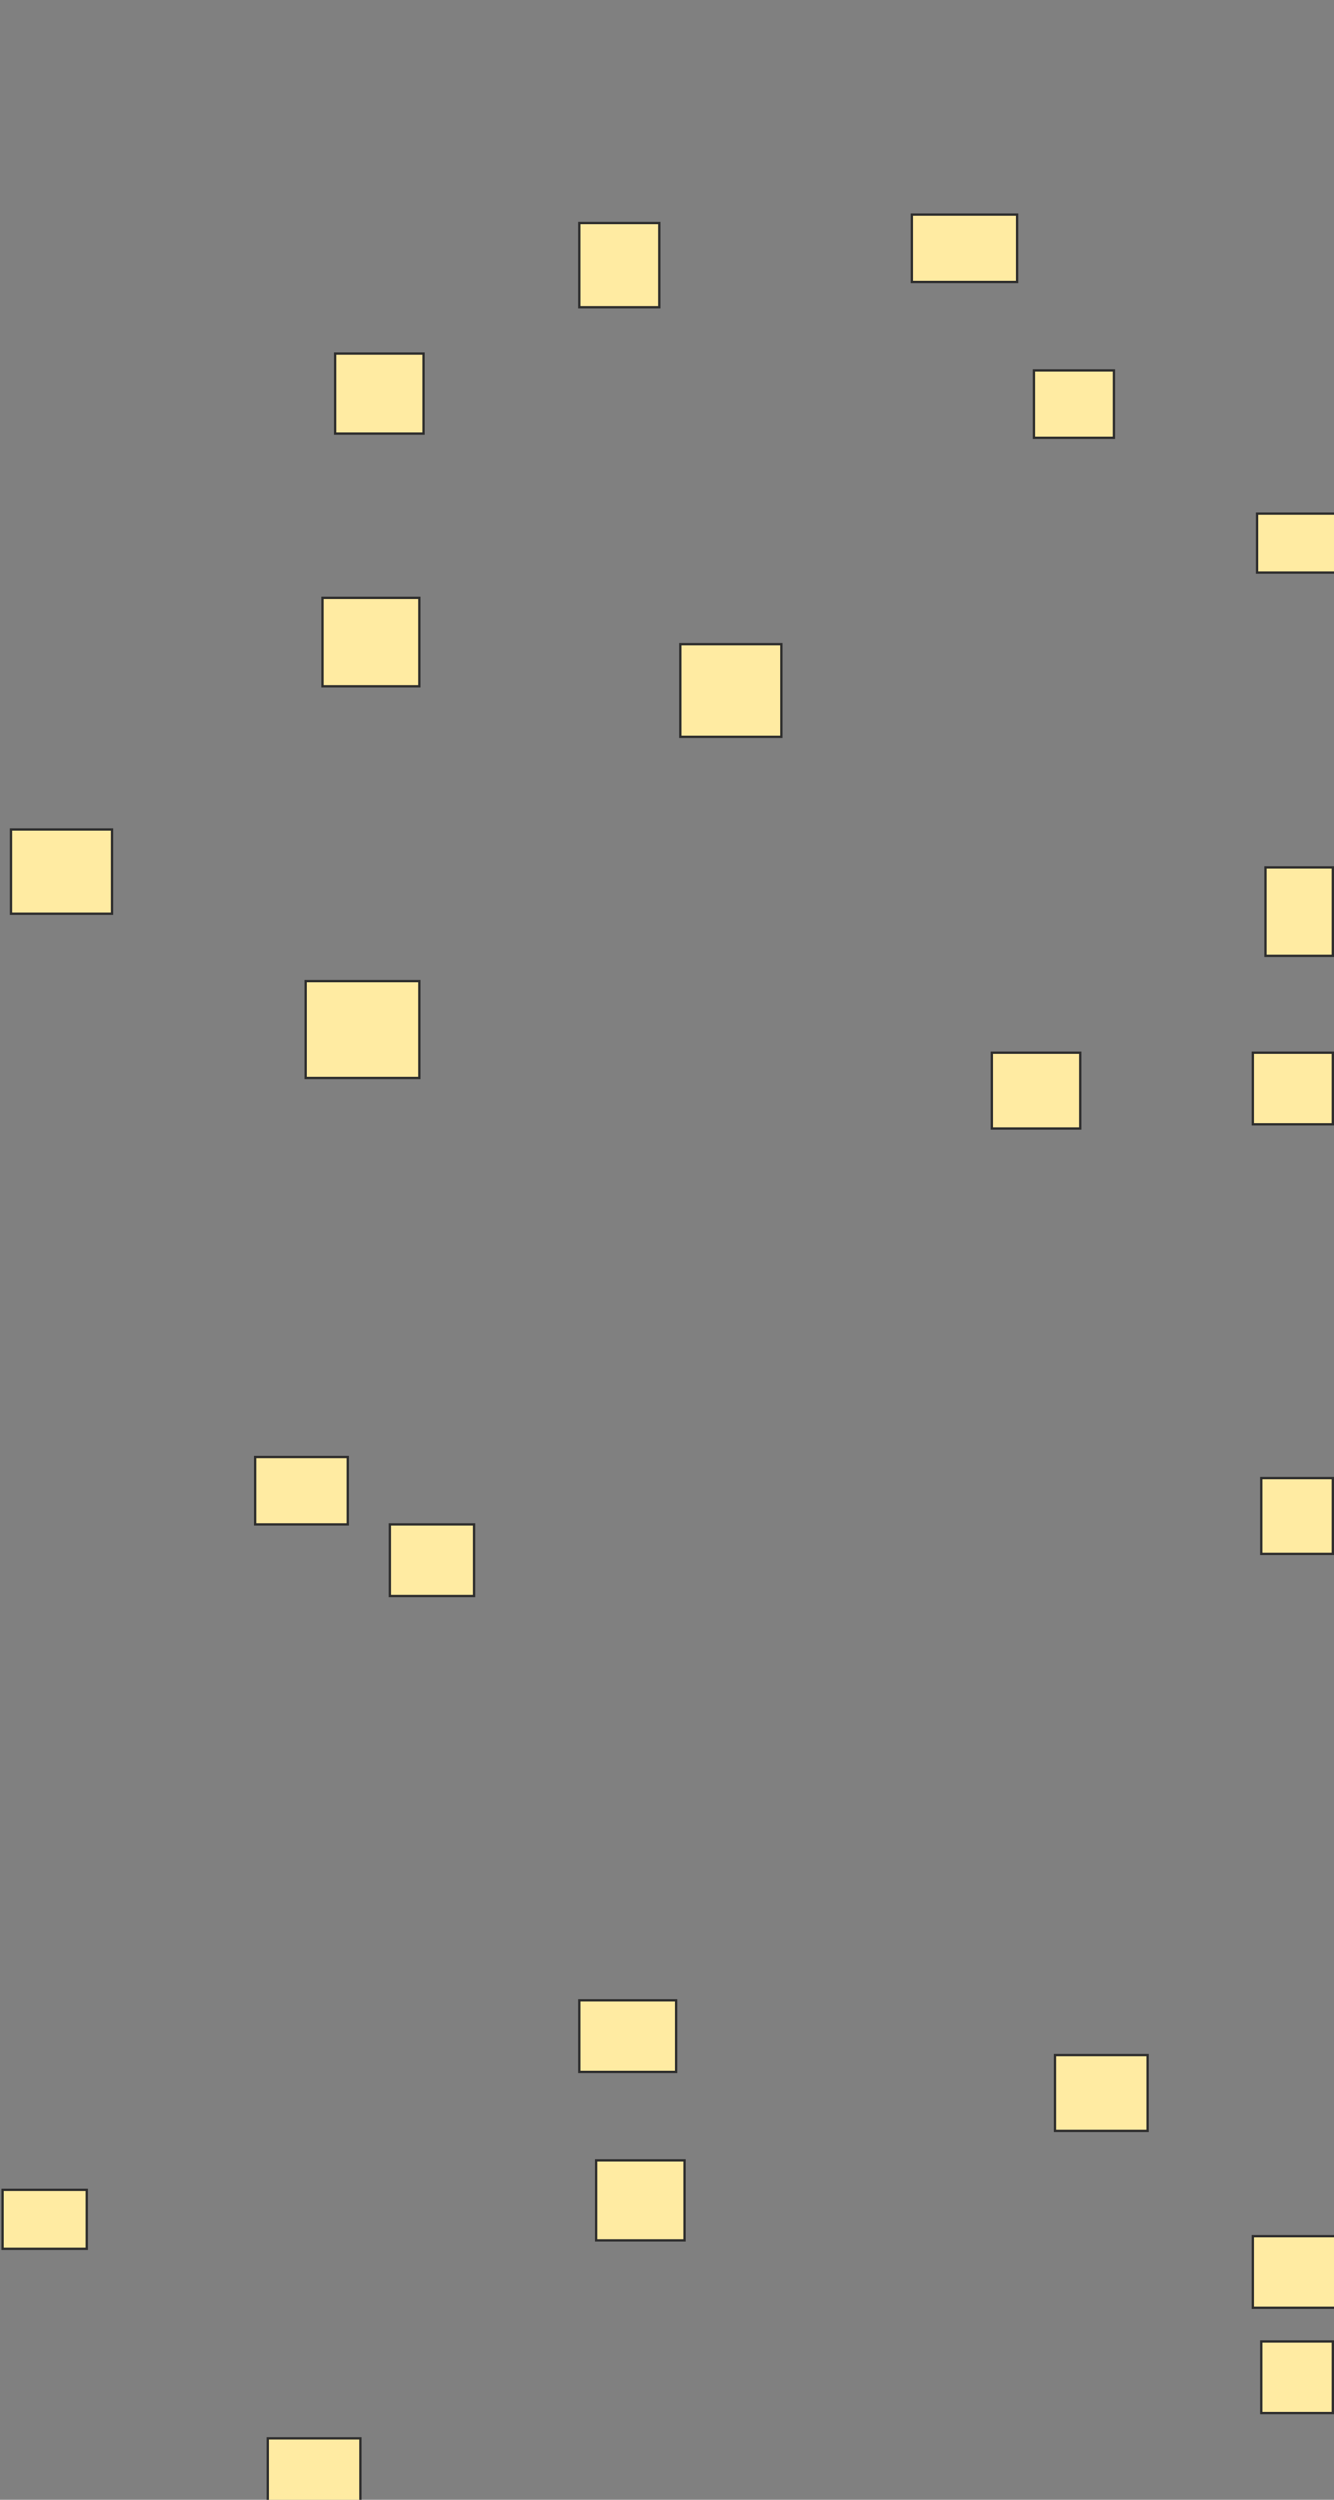 <svg xmlns="http://www.w3.org/2000/svg" width="575" height="1077">
 <rect width="100%" height="100%" fill="#808080" stroke="none"/>
 <!-- Created with Image Occlusion Enhanced -->
 <g>
  <title>Labels</title>
 </g>
 <g>
  <title>Masks</title>
  <rect id="5a057c182abd4c5c923c0dd4415364f5-ao-1" height="34.476" width="38.105" y="152.335" x="144.456" stroke="#2D2D2D" fill="#FFEBA2"/>
  <rect id="5a057c182abd4c5c923c0dd4415364f5-ao-2" height="36.29" width="34.476" y="96.085" x="249.698" stroke="#2D2D2D" fill="#FFEBA2"/>
  <rect id="5a057c182abd4c5c923c0dd4415364f5-ao-3" height="29.032" width="45.363" y="92.456" x="393.044" stroke="#2D2D2D" fill="#FFEBA2"/>
  <rect id="5a057c182abd4c5c923c0dd4415364f5-ao-4" height="29.032" width="34.476" y="159.593" x="445.665" stroke="#2D2D2D" fill="#FFEBA2"/>
  <rect id="5a057c182abd4c5c923c0dd4415364f5-ao-5" height="25.403" width="36.29" y="221.286" x="541.835" stroke="#2D2D2D" fill="#FFEBA2"/>
  <rect id="5a057c182abd4c5c923c0dd4415364f5-ao-6" height="39.919" width="43.548" y="277.536" x="293.246" stroke="#2D2D2D" fill="#FFEBA2"/>
  <rect id="5a057c182abd4c5c923c0dd4415364f5-ao-7" height="38.105" width="41.734" y="257.577" x="139.012" stroke="#2D2D2D" fill="#FFEBA2"/>
  <rect id="5a057c182abd4c5c923c0dd4415364f5-ao-8" height="36.29" width="43.548" y="357.375" x="4.738" stroke="#2D2D2D" fill="#FFEBA2"/>
  <rect id="5a057c182abd4c5c923c0dd4415364f5-ao-9" height="41.734" width="48.992" y="422.698" x="131.754" stroke="#2D2D2D" fill="#FFEBA2"/>
  <rect id="5a057c182abd4c5c923c0dd4415364f5-ao-10" height="29.032" width="39.919" y="627.738" x="109.98" stroke="#2D2D2D" fill="#FFEBA2"/>
  <rect id="5a057c182abd4c5c923c0dd4415364f5-ao-11" height="30.847" width="36.29" y="656.77" x="168.044" stroke="#2D2D2D" fill="#FFEBA2"/>
  <rect id="5a057c182abd4c5c923c0dd4415364f5-ao-12" height="30.847" width="41.734" y="861.81" x="249.698" stroke="#2D2D2D" fill="#FFEBA2"/>
  <rect id="5a057c182abd4c5c923c0dd4415364f5-ao-13" height="34.476" width="38.105" y="930.762" x="256.956" stroke="#2D2D2D" fill="#FFEBA2"/>
  <rect id="5a057c182abd4c5c923c0dd4415364f5-ao-14" height="25.403" width="36.29" y="943.464" x="1.109" stroke="#2D2D2D" fill="#FFEBA2"/>
  <rect id="5a057c182abd4c5c923c0dd4415364f5-ao-15" height="29.032" width="39.919" y="1050.52" x="115.423" stroke="#2D2D2D" fill="#FFEBA2"/>
  <rect id="5a057c182abd4c5c923c0dd4415364f5-ao-16" height="32.661" width="39.919" y="885.399" x="454.738" stroke="#2D2D2D" fill="#FFEBA2"/>
  <rect id="5a057c182abd4c5c923c0dd4415364f5-ao-17" height="30.847" width="41.734" y="963.423" x="540.02" stroke="#2D2D2D" fill="#FFEBA2"/>
  <rect id="5a057c182abd4c5c923c0dd4415364f5-ao-18" height="30.847" width="30.847" y="1008.786" x="543.649" stroke="#2D2D2D" fill="#FFEBA2"/>
  <rect id="5a057c182abd4c5c923c0dd4415364f5-ao-19" height="32.661" width="30.847" y="636.81" x="543.649" stroke="#2D2D2D" fill="#FFEBA2"/>
  
  <rect id="5a057c182abd4c5c923c0dd4415364f5-ao-21" height="32.661" width="38.105" y="453.544" x="427.52" stroke="#2D2D2D" fill="#FFEBA2"/>
  <rect id="5a057c182abd4c5c923c0dd4415364f5-ao-22" height="30.847" width="34.476" y="453.544" x="540.02" stroke="#2D2D2D" fill="#FFEBA2"/>
  <rect id="5a057c182abd4c5c923c0dd4415364f5-ao-23" height="38.105" width="29.032" y="373.706" x="545.464" stroke="#2D2D2D" fill="#FFEBA2"/>
 </g>
</svg>